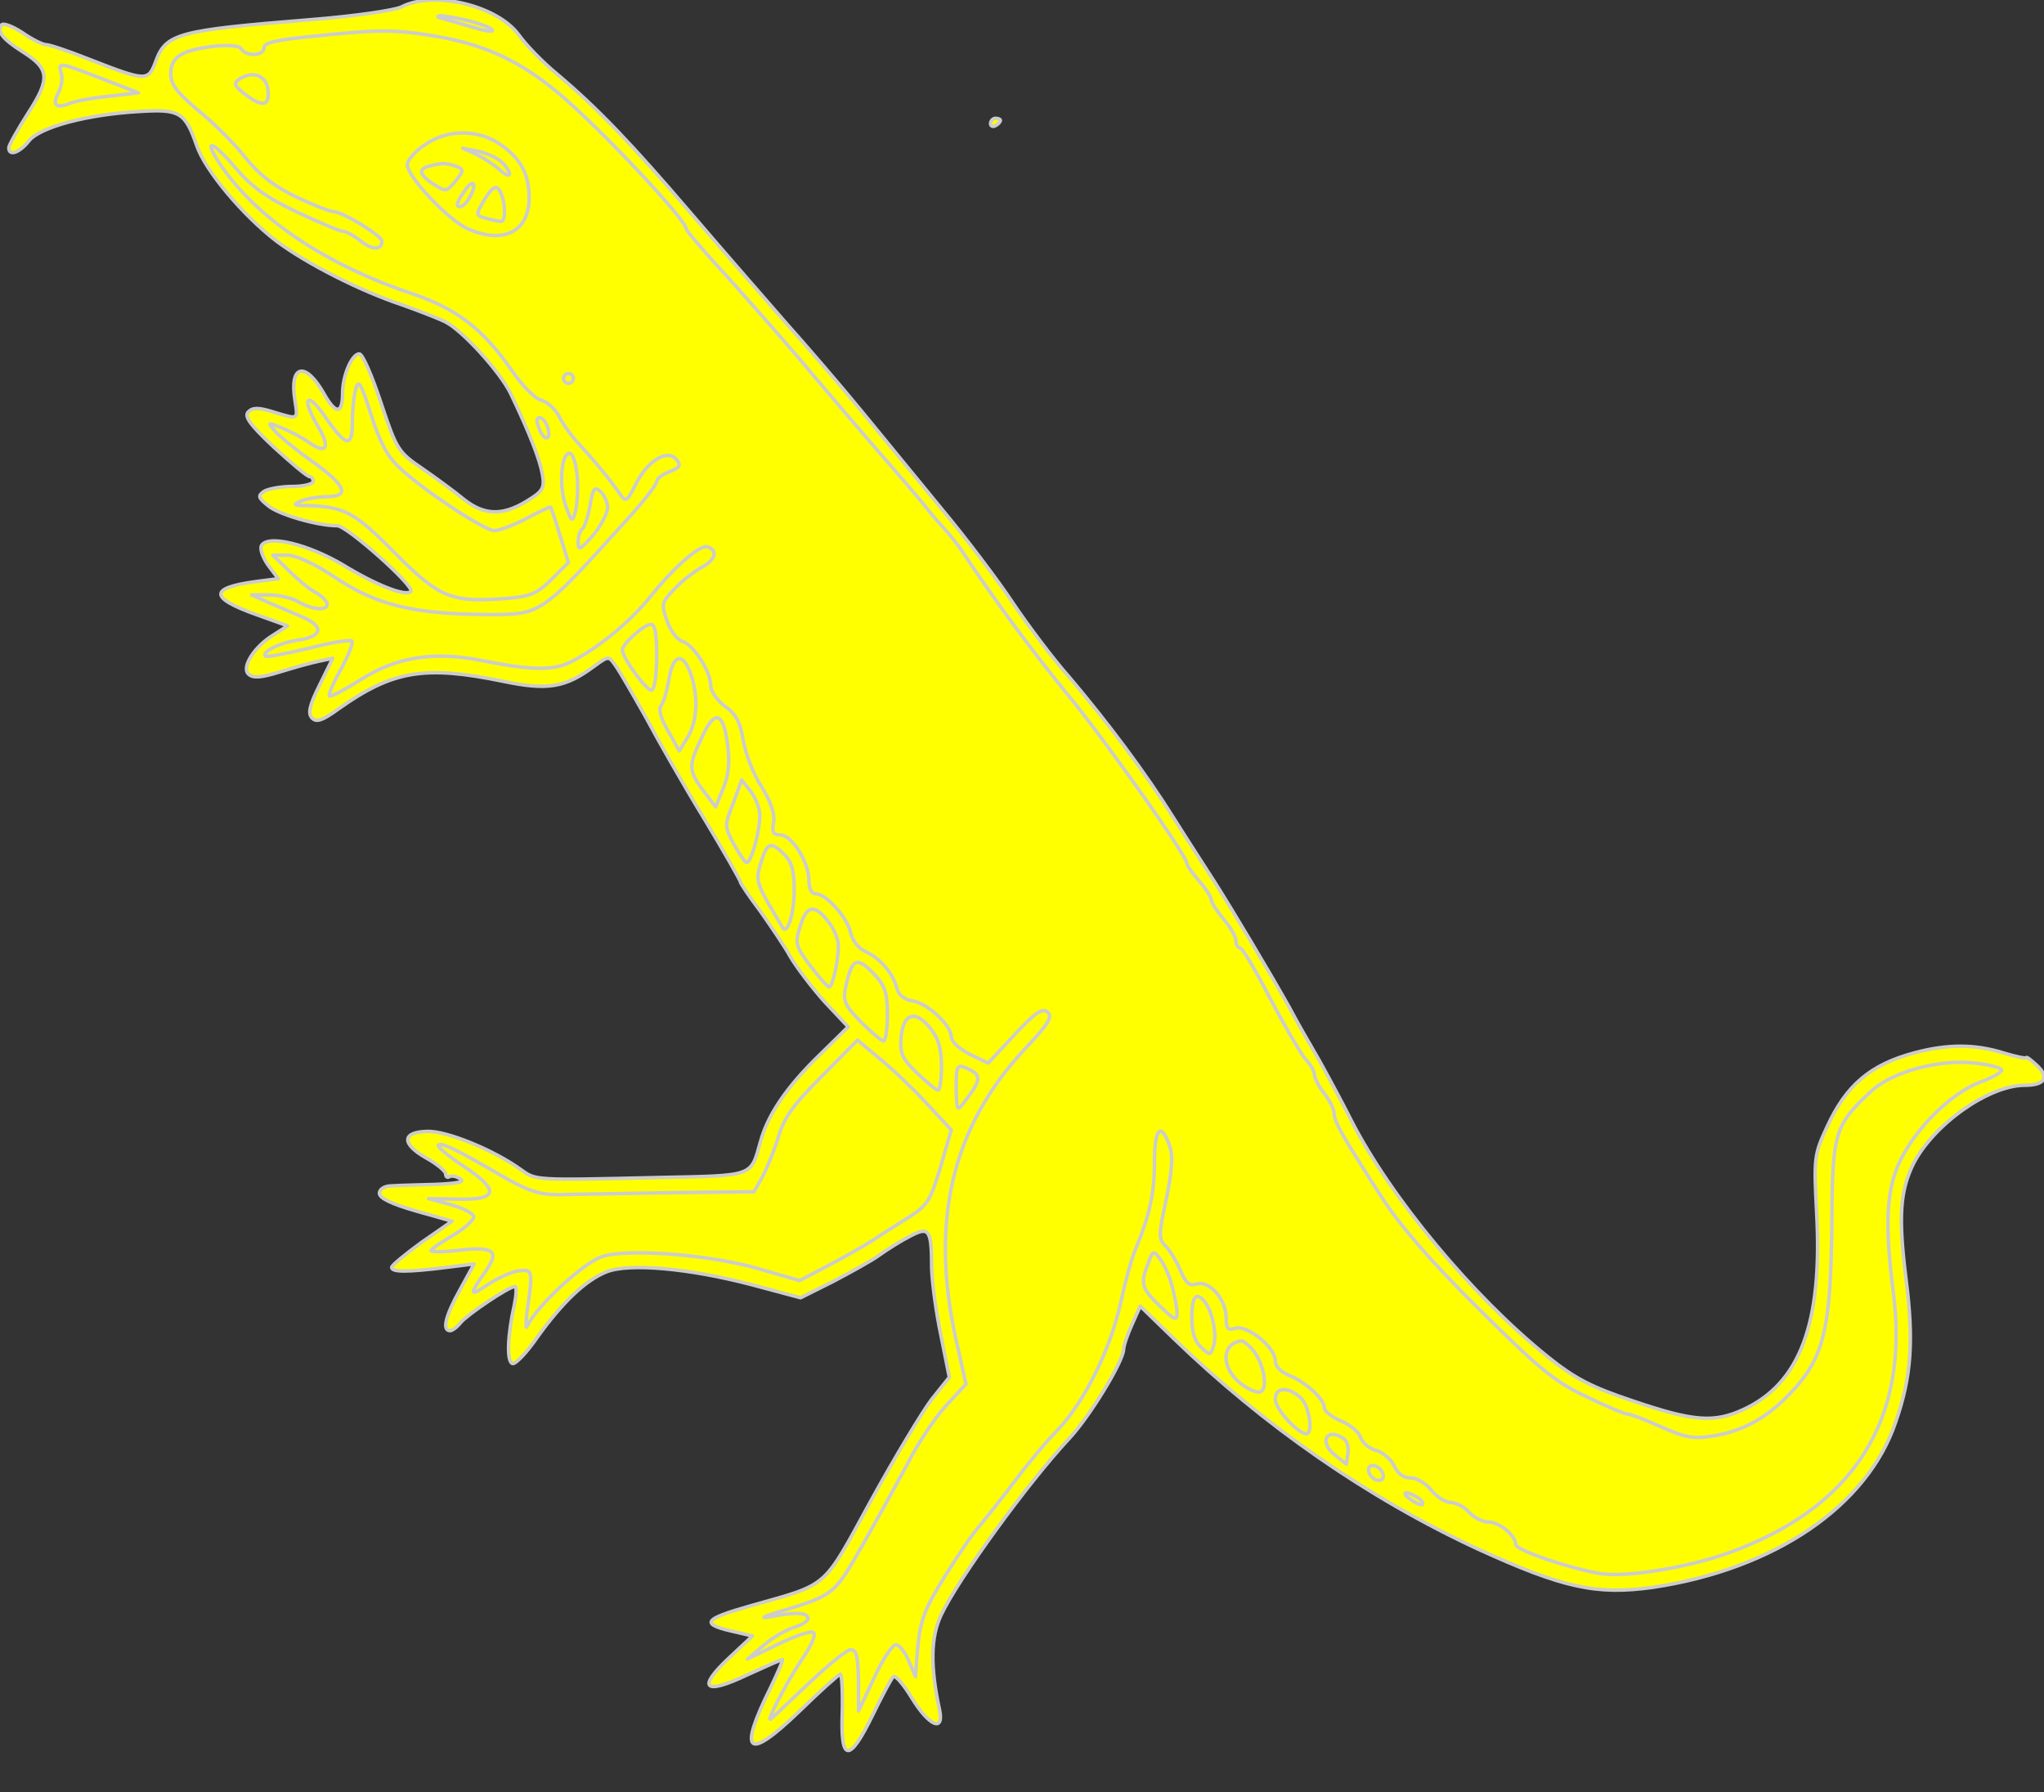 <?xml version="1.0" encoding="UTF-8" standalone="no"?>
<!DOCTYPE svg PUBLIC "-//W3C//DTD SVG 1.1//EN" "http://www.w3.org/Graphics/SVG/1.1/DTD/svg11.dtd">
<svg xmlns:dc="http://purl.org/dc/elements/1.1/" xmlns:xl="http://www.w3.org/1999/xlink" version="1.1" xmlns="http://www.w3.org/2000/svg" viewBox="36 63 292.5 256.5" width="292.5" height="256.5">

  <rect x="36" y="63" width="292.5" height="256.5" fill="#333333" stroke="none"/>

  <g id="Lizard_Rampant" fill-opacity="1" stroke-dasharray="none" stroke="none" stroke-opacity="1" fill="#ffff00">
    <title>Lizard Rampant</title>
    <g id="Lizard_Rampant: Layer 2" >
      <title>Layer 2</title>
      <g id="Group_241">
        <g id="Graphic_274">
          <path d="M 93.455 63.988 C 92.471 64.48 86.641 65.323 80.46 65.814 C 61.353 67.36 59.737 67.781 58.262 71.855 C 57.209 74.665 56.928 74.665 48.639 71.434 C 45.829 70.31 43.089 69.397 42.598 69.397 C 42.106 69.397 40.56 68.624 39.156 67.641 C 37.751 66.728 36.416 66.236 36.205 66.587 C 35.573 67.57 36.346 68.554 39.296 70.451 C 43.089 72.839 43.23 74.244 39.999 79.231 C 38.523 81.549 37.259 83.797 37.259 84.148 C 37.259 85.413 38.804 84.851 40.139 83.165 C 41.684 81.198 48.428 79.372 56.014 78.95 C 61.704 78.599 62.477 79.02 64.163 83.867 C 65.357 87.38 70.696 93.772 75.542 97.495 C 79.757 100.656 87.414 104.59 93.525 106.627 C 95.913 107.47 98.793 108.593 99.777 109.085 C 102.235 110.35 107.574 116.25 109.049 119.271 C 111.789 124.961 113.264 128.824 113.615 130.861 C 113.966 132.898 113.685 133.32 111.367 134.725 C 107.925 136.832 105.326 136.762 102.446 134.514 C 101.182 133.46 98.513 131.493 96.475 130.088 C 92.963 127.7 92.752 127.349 90.505 120.605 C 89.24 116.812 87.906 113.651 87.414 113.651 C 86.36 113.651 85.025 116.742 85.025 119.271 C 85.025 122.291 84.042 122.361 82.356 119.341 C 79.687 114.635 77.369 115.196 78.212 120.324 C 78.633 123.134 78.774 123.064 75.051 121.94 C 73.014 121.308 72.171 121.308 71.538 121.94 C 70.906 122.572 71.749 123.766 75.191 126.998 C 77.72 129.316 79.968 131.212 80.319 131.212 C 80.6 131.212 80.811 131.493 80.811 131.915 C 80.811 132.266 79.476 132.617 77.861 132.617 C 76.175 132.617 74.348 132.968 73.786 133.32 C 72.873 133.952 72.943 134.233 74.348 135.357 C 75.823 136.621 81.373 138.237 84.253 138.237 C 85.658 138.237 95.492 147.017 94.79 147.65 C 94.087 148.422 89.802 146.736 85.096 143.856 C 80.108 140.906 74.419 139.501 73.435 141.047 C 73.154 141.538 73.576 142.732 74.348 143.856 L 75.823 145.823 L 72.522 146.245 C 65.919 147.158 65.989 148.563 72.662 150.951 L 77.158 152.567 L 75.191 153.831 C 72.381 155.517 70.555 158.467 71.538 159.451 C 72.171 160.083 73.295 160.013 76.034 159.17 C 78.071 158.538 80.6 157.835 81.654 157.624 L 83.621 157.203 L 81.724 161.066 C 80.249 164.017 80.038 165.141 80.67 165.773 C 81.303 166.405 82.145 166.124 84.464 164.438 C 92.19 158.959 96.756 158.186 107.996 160.504 C 114.388 161.839 116.917 161.418 121.061 158.327 C 123.098 156.852 123.098 156.852 124.082 158.257 C 124.644 159.029 126.54 162.331 128.367 165.562 C 130.123 168.864 133.846 175.396 136.726 180.103 C 139.606 184.879 141.924 188.954 141.924 189.164 C 141.924 189.375 143.188 191.272 144.734 193.309 C 146.209 195.416 148.246 198.366 149.089 199.912 C 150.002 201.457 152.18 204.337 154.006 206.374 L 157.378 209.957 L 153.304 213.961 C 148.597 218.527 145.858 222.531 144.804 226.464 C 143.399 231.452 143.961 231.241 130.193 231.522 C 112.21 231.943 112.702 231.943 110.454 230.328 C 106.52 227.518 99.917 224.849 97.178 224.919 C 93.525 224.989 93.385 226.675 96.967 228.712 C 98.513 229.555 99.777 230.609 99.777 231.03 C 99.777 231.452 100.058 231.592 100.339 231.381 C 100.62 231.241 101.322 231.311 101.884 231.733 C 102.587 232.154 101.463 232.365 98.372 232.505 C 95.843 232.576 93.033 232.646 92.05 232.716 C 90.996 232.716 90.294 233.208 90.294 233.77 C 90.294 234.472 92.05 235.315 95.492 236.299 L 100.69 237.774 L 96.335 240.794 C 94.017 242.48 92.05 244.096 92.05 244.377 C 92.05 245.079 94.298 245.079 99.917 244.377 L 103.851 243.885 L 101.814 247.608 C 99.777 251.261 99.215 253.438 100.409 253.438 C 100.76 253.438 101.463 252.876 101.954 252.244 C 103.008 251.05 108.838 247.116 109.681 247.116 C 109.962 247.116 109.892 248.311 109.611 249.715 C 108.628 254.071 108.487 257.864 109.33 258.145 C 109.752 258.285 111.367 256.599 112.913 254.352 C 116.495 249.364 119.797 246.203 122.817 245.009 C 126.048 243.745 134.618 244.517 143.469 246.835 L 150.564 248.732 L 155.2 246.414 C 157.729 245.079 160.82 243.393 161.944 242.55 C 163.138 241.708 165.034 240.513 166.299 239.881 C 168.968 238.476 169.319 238.968 169.319 244.517 C 169.39 246.554 169.952 250.839 170.654 254.141 L 171.848 260.112 L 169.319 263.273 C 167.985 265.029 164.051 271.562 160.609 277.813 C 153.655 290.528 154.708 289.615 143.539 292.776 C 136.374 294.813 136.094 295.445 141.573 296.639 L 143.68 297.131 L 140.308 300.292 C 135.672 304.647 136.796 305.63 142.977 302.68 C 145.577 301.486 147.824 300.502 147.965 300.502 C 148.105 300.502 147.333 302.329 146.279 304.506 C 141.573 313.99 142.907 315.113 150.353 307.948 C 153.374 304.998 156.043 302.61 156.254 302.61 C 156.465 302.61 156.605 305.068 156.535 308.019 C 156.254 315.254 157.518 315.324 160.89 308.44 C 162.225 305.701 163.559 303.172 163.84 302.961 C 164.121 302.68 165.315 304.085 166.51 306.052 C 168.968 310.056 171.146 310.969 170.443 307.667 C 169.109 301.486 169.179 297.341 170.654 294.18 C 173.042 289.053 183.087 275.214 188.988 268.892 C 191.938 265.731 196.645 258.004 196.785 256.178 C 196.785 255.616 197.347 254 197.979 252.595 L 199.173 249.926 L 203.88 254.492 C 216.875 267.066 231.767 277.392 247.502 284.697 C 259.654 290.247 264.431 291.3 272.509 290.176 C 289.93 287.577 303.206 278.586 307.28 266.504 C 309.528 260.041 309.879 254.843 308.755 246.063 C 307.632 237.071 307.912 233.419 309.809 229.555 C 312.689 223.936 320.557 218.316 325.755 218.316 C 328.635 218.316 329.337 217.192 327.441 215.436 C 326.598 214.663 325.965 214.172 325.965 214.382 C 325.965 214.523 324.49 214.242 322.664 213.68 C 318.59 212.415 314.656 212.415 309.95 213.68 C 303.628 215.366 300.186 218.316 297.446 224.287 C 295.62 228.22 295.549 228.712 295.971 236.65 C 296.814 252.385 293.583 261.025 285.434 264.748 C 281.29 266.644 278.339 266.434 269.84 263.554 C 263.728 261.517 261.41 260.322 257.477 257.161 C 246.729 248.521 234.998 234.402 229.308 223.233 C 228.255 221.126 226.218 217.333 224.813 214.804 C 223.338 212.275 221.371 208.833 220.458 207.077 C 217.648 202.089 212.239 193.028 209.78 189.164 C 208.516 187.197 205.917 183.194 204.02 180.173 C 199.946 173.64 194.467 166.335 188.988 159.872 C 186.74 157.343 183.158 152.567 180.98 149.335 C 178.802 146.034 174.166 139.923 170.654 135.708 C 167.212 131.493 162.014 125.171 159.204 121.729 C 156.324 118.217 151.618 112.738 148.667 109.436 C 145.787 106.135 139.606 99.04 134.97 93.631 C 126.259 83.446 121.553 78.529 115.652 73.541 C 113.685 71.926 111.297 69.467 110.243 67.992 C 107.153 63.777 98.091 61.6 93.455 63.988 Z" fill="#cccccc"/>
          <path d="M 93.455 63.988 C 92.471 64.48 86.641 65.323 80.46 65.814 C 61.353 67.36 59.737 67.781 58.262 71.855 C 57.209 74.665 56.928 74.665 48.639 71.434 C 45.829 70.31 43.089 69.397 42.598 69.397 C 42.106 69.397 40.56 68.624 39.156 67.641 C 37.751 66.728 36.416 66.236 36.205 66.587 C 35.573 67.57 36.346 68.554 39.296 70.451 C 43.089 72.839 43.23 74.244 39.999 79.231 C 38.523 81.549 37.259 83.797 37.259 84.148 C 37.259 85.413 38.804 84.851 40.139 83.165 C 41.684 81.198 48.428 79.372 56.014 78.95 C 61.704 78.599 62.477 79.02 64.163 83.867 C 65.357 87.38 70.696 93.772 75.542 97.495 C 79.757 100.656 87.414 104.59 93.525 106.627 C 95.913 107.47 98.793 108.593 99.777 109.085 C 102.235 110.35 107.574 116.25 109.049 119.271 C 111.789 124.961 113.264 128.824 113.615 130.861 C 113.966 132.898 113.685 133.32 111.367 134.725 C 107.925 136.832 105.326 136.762 102.446 134.514 C 101.182 133.46 98.513 131.493 96.475 130.088 C 92.963 127.7 92.752 127.349 90.505 120.605 C 89.24 116.812 87.906 113.651 87.414 113.651 C 86.36 113.651 85.025 116.742 85.025 119.271 C 85.025 122.291 84.042 122.361 82.356 119.341 C 79.687 114.635 77.369 115.196 78.212 120.324 C 78.633 123.134 78.774 123.064 75.051 121.94 C 73.014 121.308 72.171 121.308 71.538 121.94 C 70.906 122.572 71.749 123.766 75.191 126.998 C 77.72 129.316 79.968 131.212 80.319 131.212 C 80.6 131.212 80.811 131.493 80.811 131.915 C 80.811 132.266 79.476 132.617 77.861 132.617 C 76.175 132.617 74.348 132.968 73.786 133.32 C 72.873 133.952 72.943 134.233 74.348 135.357 C 75.823 136.621 81.373 138.237 84.253 138.237 C 85.658 138.237 95.492 147.017 94.79 147.65 C 94.087 148.422 89.802 146.736 85.096 143.856 C 80.108 140.906 74.419 139.501 73.435 141.047 C 73.154 141.538 73.576 142.732 74.348 143.856 L 75.823 145.823 L 72.522 146.245 C 65.919 147.158 65.989 148.563 72.662 150.951 L 77.158 152.567 L 75.191 153.831 C 72.381 155.517 70.555 158.467 71.538 159.451 C 72.171 160.083 73.295 160.013 76.034 159.17 C 78.071 158.538 80.6 157.835 81.654 157.624 L 83.621 157.203 L 81.724 161.066 C 80.249 164.017 80.038 165.141 80.67 165.773 C 81.303 166.405 82.145 166.124 84.464 164.438 C 92.19 158.959 96.756 158.186 107.996 160.504 C 114.388 161.839 116.917 161.418 121.061 158.327 C 123.098 156.852 123.098 156.852 124.082 158.257 C 124.644 159.029 126.54 162.331 128.367 165.562 C 130.123 168.864 133.846 175.396 136.726 180.103 C 139.606 184.879 141.924 188.954 141.924 189.164 C 141.924 189.375 143.188 191.272 144.734 193.309 C 146.209 195.416 148.246 198.366 149.089 199.912 C 150.002 201.457 152.18 204.337 154.006 206.374 L 157.378 209.957 L 153.304 213.961 C 148.597 218.527 145.858 222.531 144.804 226.464 C 143.399 231.452 143.961 231.241 130.193 231.522 C 112.21 231.943 112.702 231.943 110.454 230.328 C 106.52 227.518 99.917 224.849 97.178 224.919 C 93.525 224.989 93.385 226.675 96.967 228.712 C 98.513 229.555 99.777 230.609 99.777 231.03 C 99.777 231.452 100.058 231.592 100.339 231.381 C 100.62 231.241 101.322 231.311 101.884 231.733 C 102.587 232.154 101.463 232.365 98.372 232.505 C 95.843 232.576 93.033 232.646 92.05 232.716 C 90.996 232.716 90.294 233.208 90.294 233.77 C 90.294 234.472 92.05 235.315 95.492 236.299 L 100.69 237.774 L 96.335 240.794 C 94.017 242.48 92.05 244.096 92.05 244.377 C 92.05 245.079 94.298 245.079 99.917 244.377 L 103.851 243.885 L 101.814 247.608 C 99.777 251.261 99.215 253.438 100.409 253.438 C 100.76 253.438 101.463 252.876 101.954 252.244 C 103.008 251.05 108.838 247.116 109.681 247.116 C 109.962 247.116 109.892 248.311 109.611 249.715 C 108.628 254.071 108.487 257.864 109.33 258.145 C 109.752 258.285 111.367 256.599 112.913 254.352 C 116.495 249.364 119.797 246.203 122.817 245.009 C 126.048 243.745 134.618 244.517 143.469 246.835 L 150.564 248.732 L 155.2 246.414 C 157.729 245.079 160.82 243.393 161.944 242.55 C 163.138 241.708 165.034 240.513 166.299 239.881 C 168.968 238.476 169.319 238.968 169.319 244.517 C 169.39 246.554 169.952 250.839 170.654 254.141 L 171.848 260.112 L 169.319 263.273 C 167.985 265.029 164.051 271.562 160.609 277.813 C 153.655 290.528 154.708 289.615 143.539 292.776 C 136.374 294.813 136.094 295.445 141.573 296.639 L 143.68 297.131 L 140.308 300.292 C 135.672 304.647 136.796 305.63 142.977 302.68 C 145.577 301.486 147.824 300.502 147.965 300.502 C 148.105 300.502 147.333 302.329 146.279 304.506 C 141.573 313.99 142.907 315.113 150.353 307.948 C 153.374 304.998 156.043 302.61 156.254 302.61 C 156.465 302.61 156.605 305.068 156.535 308.019 C 156.254 315.254 157.518 315.324 160.89 308.44 C 162.225 305.701 163.559 303.172 163.84 302.961 C 164.121 302.68 165.315 304.085 166.51 306.052 C 168.968 310.056 171.146 310.969 170.443 307.667 C 169.109 301.486 169.179 297.341 170.654 294.18 C 173.042 289.053 183.087 275.214 188.988 268.892 C 191.938 265.731 196.645 258.004 196.785 256.178 C 196.785 255.616 197.347 254 197.979 252.595 L 199.173 249.926 L 203.88 254.492 C 216.875 267.066 231.767 277.392 247.502 284.697 C 259.654 290.247 264.431 291.3 272.509 290.176 C 289.93 287.577 303.206 278.586 307.28 266.504 C 309.528 260.041 309.879 254.843 308.755 246.063 C 307.632 237.071 307.912 233.419 309.809 229.555 C 312.689 223.936 320.557 218.316 325.755 218.316 C 328.635 218.316 329.337 217.192 327.441 215.436 C 326.598 214.663 325.965 214.172 325.965 214.382 C 325.965 214.523 324.49 214.242 322.664 213.68 C 318.59 212.415 314.656 212.415 309.95 213.68 C 303.628 215.366 300.186 218.316 297.446 224.287 C 295.62 228.22 295.549 228.712 295.971 236.65 C 296.814 252.385 293.583 261.025 285.434 264.748 C 281.29 266.644 278.339 266.434 269.84 263.554 C 263.728 261.517 261.41 260.322 257.477 257.161 C 246.729 248.521 234.998 234.402 229.308 223.233 C 228.255 221.126 226.218 217.333 224.813 214.804 C 223.338 212.275 221.371 208.833 220.458 207.077 C 217.648 202.089 212.239 193.028 209.78 189.164 C 208.516 187.197 205.917 183.194 204.02 180.173 C 199.946 173.64 194.467 166.335 188.988 159.872 C 186.74 157.343 183.158 152.567 180.98 149.335 C 178.802 146.034 174.166 139.923 170.654 135.708 C 167.212 131.493 162.014 125.171 159.204 121.729 C 156.324 118.217 151.618 112.738 148.667 109.436 C 145.787 106.135 139.606 99.04 134.97 93.631 C 126.259 83.446 121.553 78.529 115.652 73.541 C 113.685 71.926 111.297 69.467 110.243 67.992 C 107.153 63.777 98.091 61.6 93.455 63.988 Z" stroke="#cccccc" stroke-linecap="round" stroke-linejoin="round" stroke-width=".5"/>
        </g>
        <g id="Graphic_273">
          <path d="M 103.008 65.955 C 104.694 66.376 106.31 67.008 106.45 67.289 C 106.661 67.641 105.467 67.43 103.781 66.938 C 102.165 66.447 100.198 65.885 99.426 65.674 C 98.653 65.533 98.442 65.323 98.934 65.252 C 99.426 65.252 101.252 65.533 103.008 65.955 Z" fill="#ff0000"/>
          <path d="M 103.008 65.955 C 104.694 66.376 106.31 67.008 106.45 67.289 C 106.661 67.641 105.467 67.43 103.781 66.938 C 102.165 66.447 100.198 65.885 99.426 65.674 C 98.653 65.533 98.442 65.323 98.934 65.252 C 99.426 65.252 101.252 65.533 103.008 65.955 Z" stroke="#cccccc" stroke-linecap="round" stroke-linejoin="round" stroke-width=".5"/>
        </g>
        <g id="Graphic_272">
          <path d="M 98.864 68.273 C 105.537 69.467 110.595 71.855 115.933 76.351 C 121.693 81.128 134.197 94.474 134.197 95.739 C 134.197 96.02 137.147 99.462 140.73 103.325 C 144.242 107.259 149.44 113.159 152.109 116.391 C 154.849 119.622 159.274 124.82 162.014 127.981 C 164.753 131.072 167.563 134.444 168.336 135.357 C 169.038 136.34 170.303 137.745 171.075 138.588 C 171.848 139.431 172.902 140.766 173.394 141.468 C 178.732 149.476 183.72 156.22 189.409 163.174 C 194.748 169.777 205.847 185.512 205.847 186.565 C 205.847 186.846 206.619 187.97 207.603 189.094 C 208.586 190.218 209.359 191.412 209.359 191.834 C 209.359 192.185 210.132 193.379 211.115 194.573 C 212.098 195.697 212.871 197.102 212.871 197.664 C 212.871 198.226 213.152 198.647 213.433 198.647 C 213.784 198.647 215.681 201.879 217.718 205.812 C 219.825 209.816 222.073 213.68 222.776 214.523 C 223.548 215.295 224.11 216.349 224.11 216.841 C 224.11 217.333 224.743 218.527 225.515 219.51 C 226.288 220.494 226.92 221.758 226.92 222.39 C 226.92 223.514 228.114 225.621 233.804 234.472 C 236.473 238.547 240.829 243.604 247.713 250.418 C 256.212 258.847 258.46 260.744 262.956 262.851 C 265.836 264.256 268.505 265.38 268.927 265.38 C 269.348 265.38 271.526 266.223 273.703 267.206 C 277.005 268.682 278.269 268.963 280.938 268.541 C 285.153 267.909 288.595 266.082 291.826 262.781 C 297.025 257.513 298.008 253.509 298.148 237.633 C 298.219 225.2 298.57 224.006 303.628 219.299 C 306.718 216.349 313.602 214.523 318.73 215.155 C 320.767 215.366 322.453 215.857 322.453 216.138 C 322.453 216.49 321.048 217.262 319.292 217.894 C 315.288 219.44 310.441 224.146 308.053 228.853 C 305.946 232.997 305.665 237.985 306.929 247.889 C 309.317 266.153 301.309 278.797 283.327 285.259 C 277.426 287.367 268.716 288.772 265.063 288.21 C 260.708 287.507 252.911 284.838 252.911 284.065 C 252.911 282.801 250.593 280.834 249.047 280.834 C 248.204 280.834 246.94 280.202 246.237 279.429 C 245.535 278.656 244.341 278.024 243.568 278.024 C 242.866 278.024 241.601 277.251 240.829 276.268 C 240.056 275.285 238.721 274.512 237.878 274.512 C 236.825 274.512 235.982 273.88 235.49 272.756 C 235.069 271.843 233.874 270.859 232.961 270.578 C 231.978 270.367 230.994 269.524 230.713 268.752 C 230.503 267.979 229.238 266.925 227.904 266.363 C 226.569 265.801 225.515 264.959 225.515 264.467 C 225.515 263.202 222.776 260.744 220.458 259.831 C 219.263 259.339 218.491 258.566 218.491 257.723 C 218.491 255.827 214.487 252.595 212.801 253.087 C 211.677 253.438 211.466 253.157 211.466 251.542 C 211.466 248.943 209.008 246.203 207.252 246.765 C 206.198 247.116 205.706 246.625 204.933 244.869 C 204.372 243.534 203.458 241.988 202.826 241.356 C 201.772 240.373 201.772 239.741 202.896 234.613 C 203.739 230.539 203.88 228.361 203.388 227.026 C 202.124 223.444 201.21 224.427 201.21 229.344 C 201.21 233.91 200.438 237.142 198.471 241.848 C 197.979 242.972 197.066 246.273 196.434 249.153 C 194.959 256.037 191.236 263.554 187.372 267.628 C 185.616 269.384 182.877 272.756 181.191 275.004 C 179.505 277.251 177.327 279.991 176.344 281.185 C 175.29 282.309 172.972 285.751 171.146 288.701 C 168.336 293.197 167.704 294.953 167.352 298.536 L 167.001 302.961 L 166.018 300.643 C 165.526 299.449 164.683 298.395 164.191 298.395 C 163.7 298.395 162.295 300.502 161.101 303.102 L 158.853 307.878 L 158.853 303.453 C 158.783 300.081 158.572 299.098 157.729 299.098 C 157.167 299.098 154.357 301.416 151.407 304.225 C 148.527 306.965 146.139 309.213 146.139 309.143 C 146.139 308.37 149.019 303.031 150.845 300.362 C 152.18 298.395 152.812 296.85 152.39 296.639 C 152.039 296.358 149.721 297.131 147.333 298.325 L 142.977 300.432 L 145.296 298.465 C 146.56 297.341 148.597 296.218 149.721 295.866 C 150.915 295.515 151.758 294.883 151.618 294.532 C 151.407 293.759 149.791 293.689 146.139 294.391 C 144.734 294.672 145.155 294.391 147.192 293.759 C 155.341 291.3 155.341 291.3 159.345 284.276 C 161.382 280.693 164.332 275.355 165.877 272.475 C 167.352 269.524 169.881 265.801 171.427 264.116 L 174.236 261.095 L 172.832 254.843 C 169.038 237.774 172.199 224.287 182.736 213.048 C 186.108 209.465 186.67 208.482 185.897 207.849 C 185.124 207.217 184.141 207.92 181.191 211.081 L 177.398 215.155 L 174.798 213.891 C 173.253 213.118 172.129 212.064 172.129 211.362 C 172.129 209.746 168.687 206.515 166.51 206.234 C 165.526 206.093 164.683 205.461 164.402 204.618 C 163.84 202.37 162.084 200.263 160.047 199.28 C 158.853 198.788 158.01 197.664 157.729 196.47 C 157.237 194.292 154.217 190.92 152.742 190.92 C 152.109 190.92 151.758 190.148 151.758 188.954 C 151.758 186.425 149.3 182.491 147.684 182.491 C 146.63 182.491 146.419 182.07 146.7 180.735 C 146.911 179.541 146.349 177.785 144.944 175.537 C 143.75 173.71 142.626 170.69 142.345 168.864 C 141.924 166.405 141.362 165.211 139.746 164.087 C 138.622 163.244 137.709 161.909 137.709 161.137 C 137.709 159.1 135.251 155.306 133.705 154.815 C 132.932 154.604 131.949 153.269 131.457 151.864 C 130.614 149.476 130.614 149.265 132.581 147.228 C 133.635 146.104 135.461 144.699 136.515 144.137 C 138.412 143.084 138.763 141.749 137.217 141.257 C 136.164 140.906 132.441 144.208 129.21 148.212 C 126.4 151.794 121.834 155.587 117.9 157.624 C 115.231 159.029 112.21 158.959 105.045 157.554 C 98.091 156.149 92.682 156.992 87.484 160.364 C 85.236 161.769 83.34 162.752 83.129 162.612 C 82.988 162.401 83.691 160.715 84.815 158.748 C 85.868 156.781 86.571 155.025 86.36 154.744 C 86.079 154.534 83.269 154.955 80.108 155.798 C 76.877 156.571 74.138 157.062 73.997 156.922 C 73.365 156.29 76.104 154.955 78.703 154.604 C 82.145 154.112 82.426 152.637 79.265 151.302 C 78.001 150.74 75.823 149.827 74.489 149.265 L 72.03 148.141 L 74.489 148.141 C 75.823 148.141 77.72 148.563 78.703 149.125 C 80.881 150.389 83.129 150.459 82.778 149.265 C 82.567 148.844 81.794 148.071 81.022 147.72 C 80.249 147.298 78.633 145.964 77.369 144.699 L 75.051 142.452 L 77.088 142.452 C 78.352 142.452 80.951 143.646 83.691 145.472 C 89.802 149.616 95.141 150.881 105.748 150.951 C 113.475 150.951 113.334 151.092 125.697 137.394 C 128.086 134.795 129.982 132.336 129.982 131.915 C 129.982 131.493 130.825 130.861 131.809 130.51 C 133.284 129.948 133.494 129.597 132.792 128.754 C 131.528 127.208 128.718 128.894 127.032 132.196 C 125.697 134.865 125.557 134.935 124.644 133.601 C 123.449 131.845 120.921 128.754 118.743 126.436 C 117.76 125.382 116.565 123.696 116.003 122.572 C 115.442 121.519 114.247 120.465 113.404 120.254 C 112.561 120.043 110.665 118.147 109.26 116.039 C 105.045 109.998 101.393 107.189 94.719 104.941 C 82.637 100.867 73.014 94.404 67.815 86.958 C 64.935 82.814 66.13 82.814 69.642 86.958 C 71.96 89.698 74.067 91.243 78.493 93.35 C 81.654 94.825 84.604 96.09 85.025 96.09 C 85.517 96.09 86.641 96.722 87.625 97.495 C 89.31 98.829 90.645 98.829 90.645 97.495 C 90.645 96.722 84.955 93.28 83.691 93.28 C 83.199 93.28 80.741 92.297 78.352 91.173 C 75.191 89.627 73.084 88.012 71.117 85.553 C 69.572 83.586 66.551 80.566 64.373 78.81 C 61.283 76.211 60.44 75.087 60.44 73.541 C 60.44 71.153 61.985 70.17 66.692 69.608 C 68.869 69.397 70.274 69.537 70.555 70.029 C 71.257 71.153 73.786 71.012 73.786 69.818 C 73.786 69.116 75.613 68.694 80.67 68.203 C 90.715 67.149 92.542 67.219 98.864 68.273 Z" fill="#ff0000"/>
          <path d="M 98.864 68.273 C 105.537 69.467 110.595 71.855 115.933 76.351 C 121.693 81.128 134.197 94.474 134.197 95.739 C 134.197 96.02 137.147 99.462 140.73 103.325 C 144.242 107.259 149.44 113.159 152.109 116.391 C 154.849 119.622 159.274 124.82 162.014 127.981 C 164.753 131.072 167.563 134.444 168.336 135.357 C 169.038 136.34 170.303 137.745 171.075 138.588 C 171.848 139.431 172.902 140.766 173.394 141.468 C 178.732 149.476 183.72 156.22 189.409 163.174 C 194.748 169.777 205.847 185.512 205.847 186.565 C 205.847 186.846 206.619 187.97 207.603 189.094 C 208.586 190.218 209.359 191.412 209.359 191.834 C 209.359 192.185 210.132 193.379 211.115 194.573 C 212.098 195.697 212.871 197.102 212.871 197.664 C 212.871 198.226 213.152 198.647 213.433 198.647 C 213.784 198.647 215.681 201.879 217.718 205.812 C 219.825 209.816 222.073 213.68 222.776 214.523 C 223.548 215.295 224.11 216.349 224.11 216.841 C 224.11 217.333 224.743 218.527 225.515 219.51 C 226.288 220.494 226.92 221.758 226.92 222.39 C 226.92 223.514 228.114 225.621 233.804 234.472 C 236.473 238.547 240.829 243.604 247.713 250.418 C 256.212 258.847 258.46 260.744 262.956 262.851 C 265.836 264.256 268.505 265.38 268.927 265.38 C 269.348 265.38 271.526 266.223 273.703 267.206 C 277.005 268.682 278.269 268.963 280.938 268.541 C 285.153 267.909 288.595 266.082 291.826 262.781 C 297.025 257.513 298.008 253.509 298.148 237.633 C 298.219 225.2 298.57 224.006 303.628 219.299 C 306.718 216.349 313.602 214.523 318.73 215.155 C 320.767 215.366 322.453 215.857 322.453 216.138 C 322.453 216.49 321.048 217.262 319.292 217.894 C 315.288 219.44 310.441 224.146 308.053 228.853 C 305.946 232.997 305.665 237.985 306.929 247.889 C 309.317 266.153 301.309 278.797 283.327 285.259 C 277.426 287.367 268.716 288.772 265.063 288.21 C 260.708 287.507 252.911 284.838 252.911 284.065 C 252.911 282.801 250.593 280.834 249.047 280.834 C 248.204 280.834 246.94 280.202 246.237 279.429 C 245.535 278.656 244.341 278.024 243.568 278.024 C 242.866 278.024 241.601 277.251 240.829 276.268 C 240.056 275.285 238.721 274.512 237.878 274.512 C 236.825 274.512 235.982 273.88 235.49 272.756 C 235.069 271.843 233.874 270.859 232.961 270.578 C 231.978 270.367 230.994 269.524 230.713 268.752 C 230.503 267.979 229.238 266.925 227.904 266.363 C 226.569 265.801 225.515 264.959 225.515 264.467 C 225.515 263.202 222.776 260.744 220.458 259.831 C 219.263 259.339 218.491 258.566 218.491 257.723 C 218.491 255.827 214.487 252.595 212.801 253.087 C 211.677 253.438 211.466 253.157 211.466 251.542 C 211.466 248.943 209.008 246.203 207.252 246.765 C 206.198 247.116 205.706 246.625 204.933 244.869 C 204.372 243.534 203.458 241.988 202.826 241.356 C 201.772 240.373 201.772 239.741 202.896 234.613 C 203.739 230.539 203.88 228.361 203.388 227.026 C 202.124 223.444 201.21 224.427 201.21 229.344 C 201.21 233.91 200.438 237.142 198.471 241.848 C 197.979 242.972 197.066 246.273 196.434 249.153 C 194.959 256.037 191.236 263.554 187.372 267.628 C 185.616 269.384 182.877 272.756 181.191 275.004 C 179.505 277.251 177.327 279.991 176.344 281.185 C 175.29 282.309 172.972 285.751 171.146 288.701 C 168.336 293.197 167.704 294.953 167.352 298.536 L 167.001 302.961 L 166.018 300.643 C 165.526 299.449 164.683 298.395 164.191 298.395 C 163.7 298.395 162.295 300.502 161.101 303.102 L 158.853 307.878 L 158.853 303.453 C 158.783 300.081 158.572 299.098 157.729 299.098 C 157.167 299.098 154.357 301.416 151.407 304.225 C 148.527 306.965 146.139 309.213 146.139 309.143 C 146.139 308.37 149.019 303.031 150.845 300.362 C 152.18 298.395 152.812 296.85 152.39 296.639 C 152.039 296.358 149.721 297.131 147.333 298.325 L 142.977 300.432 L 145.296 298.465 C 146.56 297.341 148.597 296.218 149.721 295.866 C 150.915 295.515 151.758 294.883 151.618 294.532 C 151.407 293.759 149.791 293.689 146.139 294.391 C 144.734 294.672 145.155 294.391 147.192 293.759 C 155.341 291.3 155.341 291.3 159.345 284.276 C 161.382 280.693 164.332 275.355 165.877 272.475 C 167.352 269.524 169.881 265.801 171.427 264.116 L 174.236 261.095 L 172.832 254.843 C 169.038 237.774 172.199 224.287 182.736 213.048 C 186.108 209.465 186.67 208.482 185.897 207.849 C 185.124 207.217 184.141 207.92 181.191 211.081 L 177.398 215.155 L 174.798 213.891 C 173.253 213.118 172.129 212.064 172.129 211.362 C 172.129 209.746 168.687 206.515 166.51 206.234 C 165.526 206.093 164.683 205.461 164.402 204.618 C 163.84 202.37 162.084 200.263 160.047 199.28 C 158.853 198.788 158.01 197.664 157.729 196.47 C 157.237 194.292 154.217 190.92 152.742 190.92 C 152.109 190.92 151.758 190.148 151.758 188.954 C 151.758 186.425 149.3 182.491 147.684 182.491 C 146.63 182.491 146.419 182.07 146.7 180.735 C 146.911 179.541 146.349 177.785 144.944 175.537 C 143.75 173.71 142.626 170.69 142.345 168.864 C 141.924 166.405 141.362 165.211 139.746 164.087 C 138.622 163.244 137.709 161.909 137.709 161.137 C 137.709 159.1 135.251 155.306 133.705 154.815 C 132.932 154.604 131.949 153.269 131.457 151.864 C 130.614 149.476 130.614 149.265 132.581 147.228 C 133.635 146.104 135.461 144.699 136.515 144.137 C 138.412 143.084 138.763 141.749 137.217 141.257 C 136.164 140.906 132.441 144.208 129.21 148.212 C 126.4 151.794 121.834 155.587 117.9 157.624 C 115.231 159.029 112.21 158.959 105.045 157.554 C 98.091 156.149 92.682 156.992 87.484 160.364 C 85.236 161.769 83.34 162.752 83.129 162.612 C 82.988 162.401 83.691 160.715 84.815 158.748 C 85.868 156.781 86.571 155.025 86.36 154.744 C 86.079 154.534 83.269 154.955 80.108 155.798 C 76.877 156.571 74.138 157.062 73.997 156.922 C 73.365 156.29 76.104 154.955 78.703 154.604 C 82.145 154.112 82.426 152.637 79.265 151.302 C 78.001 150.74 75.823 149.827 74.489 149.265 L 72.03 148.141 L 74.489 148.141 C 75.823 148.141 77.72 148.563 78.703 149.125 C 80.881 150.389 83.129 150.459 82.778 149.265 C 82.567 148.844 81.794 148.071 81.022 147.72 C 80.249 147.298 78.633 145.964 77.369 144.699 L 75.051 142.452 L 77.088 142.452 C 78.352 142.452 80.951 143.646 83.691 145.472 C 89.802 149.616 95.141 150.881 105.748 150.951 C 113.475 150.951 113.334 151.092 125.697 137.394 C 128.086 134.795 129.982 132.336 129.982 131.915 C 129.982 131.493 130.825 130.861 131.809 130.51 C 133.284 129.948 133.494 129.597 132.792 128.754 C 131.528 127.208 128.718 128.894 127.032 132.196 C 125.697 134.865 125.557 134.935 124.644 133.601 C 123.449 131.845 120.921 128.754 118.743 126.436 C 117.76 125.382 116.565 123.696 116.003 122.572 C 115.442 121.519 114.247 120.465 113.404 120.254 C 112.561 120.043 110.665 118.147 109.26 116.039 C 105.045 109.998 101.393 107.189 94.719 104.941 C 82.637 100.867 73.014 94.404 67.815 86.958 C 64.935 82.814 66.13 82.814 69.642 86.958 C 71.96 89.698 74.067 91.243 78.493 93.35 C 81.654 94.825 84.604 96.09 85.025 96.09 C 85.517 96.09 86.641 96.722 87.625 97.495 C 89.31 98.829 90.645 98.829 90.645 97.495 C 90.645 96.722 84.955 93.28 83.691 93.28 C 83.199 93.28 80.741 92.297 78.352 91.173 C 75.191 89.627 73.084 88.012 71.117 85.553 C 69.572 83.586 66.551 80.566 64.373 78.81 C 61.283 76.211 60.44 75.087 60.44 73.541 C 60.44 71.153 61.985 70.17 66.692 69.608 C 68.869 69.397 70.274 69.537 70.555 70.029 C 71.257 71.153 73.786 71.012 73.786 69.818 C 73.786 69.116 75.613 68.694 80.67 68.203 C 90.715 67.149 92.542 67.219 98.864 68.273 Z" stroke="#cccccc" stroke-linecap="round" stroke-linejoin="round" stroke-width=".5"/>
        </g>
        <g id="Graphic_271">
          <path d="M 50.535 74.244 L 55.804 76.281 L 51.589 76.773 C 49.341 76.983 46.742 77.475 45.899 77.826 C 44.002 78.599 43.441 78.037 44.354 76.281 C 44.775 75.508 44.986 74.244 44.775 73.541 C 44.283 71.855 44.354 71.855 50.535 74.244 Z" fill="#ff0000"/>
          <path d="M 50.535 74.244 L 55.804 76.281 L 51.589 76.773 C 49.341 76.983 46.742 77.475 45.899 77.826 C 44.002 78.599 43.441 78.037 44.354 76.281 C 44.775 75.508 44.986 74.244 44.775 73.541 C 44.283 71.855 44.354 71.855 50.535 74.244 Z" stroke="#cccccc" stroke-linecap="round" stroke-linejoin="round" stroke-width=".5"/>
        </g>
        <g id="Graphic_270">
          <path d="M 93.104 129.878 C 96.475 133.109 105.326 138.939 106.731 138.939 C 107.434 138.939 109.541 138.167 111.367 137.183 C 113.194 136.2 114.739 135.497 114.809 135.567 C 114.88 135.708 115.512 137.534 116.144 139.642 L 117.338 143.505 L 114.95 145.893 C 112.913 147.931 111.929 148.352 108.628 148.633 C 100.62 149.265 98.934 148.633 92.542 142.171 C 86.711 136.27 85.306 135.497 79.827 135.357 C 78.001 135.357 77.861 135.216 79.055 134.725 C 79.827 134.373 81.513 134.092 82.778 134.092 C 86.079 134.022 85.587 132.617 80.881 129.175 C 78.563 127.56 76.104 125.522 75.472 124.82 C 74.208 123.415 74.278 123.415 76.175 124.188 C 77.299 124.609 79.055 125.522 80.179 126.295 C 82.707 128.122 83.34 127.068 81.513 124.047 C 79.125 120.043 79.827 118.779 82.426 122.502 C 85.517 126.998 86.43 127.208 86.43 123.345 C 86.43 121.659 86.641 119.552 86.922 118.638 C 87.273 117.234 87.695 117.866 89.1 122.361 C 90.294 126.155 91.488 128.403 93.104 129.878 Z" fill="#ff0000"/>
          <path d="M 93.104 129.878 C 96.475 133.109 105.326 138.939 106.731 138.939 C 107.434 138.939 109.541 138.167 111.367 137.183 C 113.194 136.2 114.739 135.497 114.809 135.567 C 114.88 135.708 115.512 137.534 116.144 139.642 L 117.338 143.505 L 114.95 145.893 C 112.913 147.931 111.929 148.352 108.628 148.633 C 100.62 149.265 98.934 148.633 92.542 142.171 C 86.711 136.27 85.306 135.497 79.827 135.357 C 78.001 135.357 77.861 135.216 79.055 134.725 C 79.827 134.373 81.513 134.092 82.778 134.092 C 86.079 134.022 85.587 132.617 80.881 129.175 C 78.563 127.56 76.104 125.522 75.472 124.82 C 74.208 123.415 74.278 123.415 76.175 124.188 C 77.299 124.609 79.055 125.522 80.179 126.295 C 82.707 128.122 83.34 127.068 81.513 124.047 C 79.125 120.043 79.827 118.779 82.426 122.502 C 85.517 126.998 86.43 127.208 86.43 123.345 C 86.43 121.659 86.641 119.552 86.922 118.638 C 87.273 117.234 87.695 117.866 89.1 122.361 C 90.294 126.155 91.488 128.403 93.104 129.878 Z" stroke="#cccccc" stroke-linecap="round" stroke-linejoin="round" stroke-width=".5"/>
        </g>
        <g id="Graphic_269">
          <path d="M 114.247 123.837 C 115.02 125.733 114.107 126.436 113.264 124.609 C 112.772 123.485 112.702 122.783 113.194 122.783 C 113.545 122.783 114.037 123.275 114.247 123.837 Z" fill="#ff0000"/>
          <path d="M 114.247 123.837 C 115.02 125.733 114.107 126.436 113.264 124.609 C 112.772 123.485 112.702 122.783 113.194 122.783 C 113.545 122.783 114.037 123.275 114.247 123.837 Z" stroke="#cccccc" stroke-linecap="round" stroke-linejoin="round" stroke-width=".5"/>
        </g>
        <g id="Graphic_268">
          <path d="M 118.603 131.212 C 118.743 132.898 118.603 135.076 118.392 136.059 C 117.9 137.815 117.83 137.815 116.917 135.287 C 115.933 132.406 116.355 127.489 117.619 127.911 C 118.041 128.051 118.462 129.526 118.603 131.212 Z" fill="#ff0000"/>
          <path d="M 118.603 131.212 C 118.743 132.898 118.603 135.076 118.392 136.059 C 117.9 137.815 117.83 137.815 116.917 135.287 C 115.933 132.406 116.355 127.489 117.619 127.911 C 118.041 128.051 118.462 129.526 118.603 131.212 Z" stroke="#cccccc" stroke-linecap="round" stroke-linejoin="round" stroke-width=".5"/>
        </g>
        <g id="Graphic_267">
          <path d="M 122.958 135.708 C 122.887 136.481 121.974 138.307 120.85 139.642 C 118.954 141.749 118.743 141.89 118.743 140.555 C 118.743 139.712 119.024 138.869 119.375 138.658 C 119.656 138.448 120.148 136.972 120.429 135.357 C 120.85 132.898 121.061 132.617 121.904 133.32 C 122.466 133.811 122.958 134.865 122.958 135.708 Z" fill="#ff0000"/>
          <path d="M 122.958 135.708 C 122.887 136.481 121.974 138.307 120.85 139.642 C 118.954 141.749 118.743 141.89 118.743 140.555 C 118.743 139.712 119.024 138.869 119.375 138.658 C 119.656 138.448 120.148 136.972 120.429 135.357 C 120.85 132.898 121.061 132.617 121.904 133.32 C 122.466 133.811 122.958 134.865 122.958 135.708 Z" stroke="#cccccc" stroke-linecap="round" stroke-linejoin="round" stroke-width=".5"/>
        </g>
        <g id="Graphic_266">
          <path d="M 129.982 156.781 C 129.982 159.31 129.701 161.558 129.28 161.769 C 128.718 162.12 125.065 157.203 125.065 156.009 C 125.065 155.166 128.156 152.356 129.139 152.356 C 129.701 152.286 129.982 153.62 129.982 156.781 Z" fill="#ff0000"/>
          <path d="M 129.982 156.781 C 129.982 159.31 129.701 161.558 129.28 161.769 C 128.718 162.12 125.065 157.203 125.065 156.009 C 125.065 155.166 128.156 152.356 129.139 152.356 C 129.701 152.286 129.982 153.62 129.982 156.781 Z" stroke="#cccccc" stroke-linecap="round" stroke-linejoin="round" stroke-width=".5"/>
        </g>
        <g id="Graphic_265">
          <path d="M 134.829 159.381 C 135.953 162.612 135.813 166.194 134.408 168.512 L 133.213 170.479 L 131.598 167.599 C 130.544 165.843 130.193 164.438 130.614 163.946 C 130.966 163.525 131.457 161.839 131.738 160.153 C 132.3 156.641 133.705 156.29 134.829 159.381 Z" fill="#ff0000"/>
          <path d="M 134.829 159.381 C 135.953 162.612 135.813 166.194 134.408 168.512 L 133.213 170.479 L 131.598 167.599 C 130.544 165.843 130.193 164.438 130.614 163.946 C 130.966 163.525 131.457 161.839 131.738 160.153 C 132.3 156.641 133.705 156.29 134.829 159.381 Z" stroke="#cccccc" stroke-linecap="round" stroke-linejoin="round" stroke-width=".5"/>
        </g>
        <g id="Graphic_264">
          <path d="M 140.168 169.988 C 140.449 172.165 140.238 174.132 139.465 175.888 L 138.412 178.487 L 136.655 176.169 C 134.478 173.219 134.478 172.587 136.515 168.372 C 138.341 164.368 139.606 164.93 140.168 169.988 Z" fill="#ff0000"/>
          <path d="M 140.168 169.988 C 140.449 172.165 140.238 174.132 139.465 175.888 L 138.412 178.487 L 136.655 176.169 C 134.478 173.219 134.478 172.587 136.515 168.372 C 138.341 164.368 139.606 164.93 140.168 169.988 Z" stroke="#cccccc" stroke-linecap="round" stroke-linejoin="round" stroke-width=".5"/>
        </g>
        <g id="Graphic_263">
          <path d="M 144.734 179.681 C 144.734 182.07 143.399 186.846 142.767 186.425 C 142.486 186.284 141.713 185.02 140.94 183.685 C 139.676 181.297 139.676 181.086 140.94 177.925 L 142.135 174.624 L 143.469 176.31 C 144.101 177.152 144.734 178.698 144.734 179.681 Z" fill="#ff0000"/>
          <path d="M 144.734 179.681 C 144.734 182.07 143.399 186.846 142.767 186.425 C 142.486 186.284 141.713 185.02 140.94 183.685 C 139.676 181.297 139.676 181.086 140.94 177.925 L 142.135 174.624 L 143.469 176.31 C 144.101 177.152 144.734 178.698 144.734 179.681 Z" stroke="#cccccc" stroke-linecap="round" stroke-linejoin="round" stroke-width=".5"/>
        </g>
        <g id="Graphic_262">
          <path d="M 148.246 185.301 C 149.3 186.355 149.651 187.619 149.651 190.358 C 149.651 193.66 148.738 196.681 148.035 195.838 C 147.895 195.627 146.981 194.011 145.928 192.255 C 144.312 189.375 144.172 188.743 144.874 186.495 C 145.787 183.545 146.279 183.334 148.246 185.301 Z" fill="#ff0000"/>
          <path d="M 148.246 185.301 C 149.3 186.355 149.651 187.619 149.651 190.358 C 149.651 193.66 148.738 196.681 148.035 195.838 C 147.895 195.627 146.981 194.011 145.928 192.255 C 144.312 189.375 144.172 188.743 144.874 186.495 C 145.787 183.545 146.279 183.334 148.246 185.301 Z" stroke="#cccccc" stroke-linecap="round" stroke-linejoin="round" stroke-width=".5"/>
        </g>
        <g id="Graphic_261">
          <path d="M 154.498 194.854 C 155.341 195.908 155.973 197.453 155.973 198.296 C 155.973 200.614 155.13 204.267 154.638 204.267 C 154.427 204.267 153.233 202.862 151.969 201.246 C 149.862 198.437 149.721 198.015 150.494 195.627 C 151.407 192.536 152.531 192.325 154.498 194.854 Z" fill="#ff0000"/>
          <path d="M 154.498 194.854 C 155.341 195.908 155.973 197.453 155.973 198.296 C 155.973 200.614 155.13 204.267 154.638 204.267 C 154.427 204.267 153.233 202.862 151.969 201.246 C 149.862 198.437 149.721 198.015 150.494 195.627 C 151.407 192.536 152.531 192.325 154.498 194.854 Z" stroke="#cccccc" stroke-linecap="round" stroke-linejoin="round" stroke-width=".5"/>
        </g>
        <g id="Graphic_260">
          <path d="M 161.241 202.581 C 162.646 204.126 162.997 205.18 162.997 208.201 C 162.997 210.308 162.716 211.994 162.435 211.994 C 162.154 211.994 160.679 210.73 159.204 209.254 C 156.816 206.796 156.605 206.234 157.026 204.197 C 157.94 200.052 158.642 199.771 161.241 202.581 Z" fill="#ff0000"/>
          <path d="M 161.241 202.581 C 162.646 204.126 162.997 205.18 162.997 208.201 C 162.997 210.308 162.716 211.994 162.435 211.994 C 162.154 211.994 160.679 210.73 159.204 209.254 C 156.816 206.796 156.605 206.234 157.026 204.197 C 157.94 200.052 158.642 199.771 161.241 202.581 Z" stroke="#cccccc" stroke-linecap="round" stroke-linejoin="round" stroke-width=".5"/>
        </g>
        <g id="Graphic_259">
          <path d="M 169.249 210.308 C 170.303 211.643 170.724 213.188 170.724 215.576 C 170.724 217.473 170.513 219.018 170.233 219.018 C 169.952 219.018 168.617 217.894 167.212 216.56 C 165.034 214.452 164.753 213.75 164.964 211.291 C 165.315 207.92 167.071 207.498 169.249 210.308 Z" fill="#ff0000"/>
          <path d="M 169.249 210.308 C 170.303 211.643 170.724 213.188 170.724 215.576 C 170.724 217.473 170.513 219.018 170.233 219.018 C 169.952 219.018 168.617 217.894 167.212 216.56 C 165.034 214.452 164.753 213.75 164.964 211.291 C 165.315 207.92 167.071 207.498 169.249 210.308 Z" stroke="#cccccc" stroke-linecap="round" stroke-linejoin="round" stroke-width=".5"/>
        </g>
        <g id="Graphic_258">
          <path d="M 168.476 220.775 L 172.129 224.708 L 170.584 230.047 C 169.179 234.753 168.687 235.526 166.158 237.142 C 164.613 238.125 162.225 239.6 160.89 240.513 C 159.555 241.356 156.605 243.042 154.427 244.166 L 150.423 246.273 L 144.593 244.588 C 137.639 242.55 125.768 241.637 122.185 242.831 C 119.516 243.674 112.772 249.926 111.438 252.806 C 111.227 253.368 111.227 252.385 111.438 250.629 C 112.281 244.798 112.21 244.658 110.314 244.869 C 109.33 244.939 107.363 245.852 105.818 246.835 C 103.149 248.662 103.078 248.381 105.537 244.869 C 107.504 242.059 106.661 241.356 101.814 241.918 C 99.566 242.199 97.67 242.199 97.67 241.988 C 97.67 241.778 99.145 240.794 100.901 239.741 C 102.657 238.687 103.921 237.493 103.781 237.071 C 103.64 236.58 102.165 235.877 100.409 235.385 L 97.318 234.543 L 101.533 234.613 C 107.293 234.753 107.574 233.348 102.235 229.836 C 100.128 228.431 98.513 227.097 98.723 226.886 C 99.145 226.464 101.252 227.448 107.715 231.241 C 111.508 233.419 113.194 233.981 115.793 233.981 C 117.619 233.91 124.644 233.84 131.457 233.7 L 143.891 233.559 L 145.015 231.592 C 145.647 230.468 146.7 227.94 147.333 225.902 C 148.176 222.952 149.44 221.196 153.584 217.052 L 158.712 211.853 L 161.733 214.382 C 163.419 215.717 166.439 218.597 168.476 220.775 Z" fill="#ff0000"/>
          <path d="M 168.476 220.775 L 172.129 224.708 L 170.584 230.047 C 169.179 234.753 168.687 235.526 166.158 237.142 C 164.613 238.125 162.225 239.6 160.89 240.513 C 159.555 241.356 156.605 243.042 154.427 244.166 L 150.423 246.273 L 144.593 244.588 C 137.639 242.55 125.768 241.637 122.185 242.831 C 119.516 243.674 112.772 249.926 111.438 252.806 C 111.227 253.368 111.227 252.385 111.438 250.629 C 112.281 244.798 112.21 244.658 110.314 244.869 C 109.33 244.939 107.363 245.852 105.818 246.835 C 103.149 248.662 103.078 248.381 105.537 244.869 C 107.504 242.059 106.661 241.356 101.814 241.918 C 99.566 242.199 97.67 242.199 97.67 241.988 C 97.67 241.778 99.145 240.794 100.901 239.741 C 102.657 238.687 103.921 237.493 103.781 237.071 C 103.64 236.58 102.165 235.877 100.409 235.385 L 97.318 234.543 L 101.533 234.613 C 107.293 234.753 107.574 233.348 102.235 229.836 C 100.128 228.431 98.513 227.097 98.723 226.886 C 99.145 226.464 101.252 227.448 107.715 231.241 C 111.508 233.419 113.194 233.981 115.793 233.981 C 117.619 233.91 124.644 233.84 131.457 233.7 L 143.891 233.559 L 145.015 231.592 C 145.647 230.468 146.7 227.94 147.333 225.902 C 148.176 222.952 149.44 221.196 153.584 217.052 L 158.712 211.853 L 161.733 214.382 C 163.419 215.717 166.439 218.597 168.476 220.775 Z" stroke="#cccccc" stroke-linecap="round" stroke-linejoin="round" stroke-width=".5"/>
        </g>
        <g id="Graphic_257">
          <path d="M 175.009 216.209 C 176.414 216.981 176.274 217.824 173.956 220.775 C 172.972 222.109 172.902 221.969 172.832 218.808 C 172.832 215.225 172.902 215.155 175.009 216.209 Z" fill="#ff0000"/>
          <path d="M 175.009 216.209 C 176.414 216.981 176.274 217.824 173.956 220.775 C 172.972 222.109 172.902 221.969 172.832 218.808 C 172.832 215.225 172.902 215.155 175.009 216.209 Z" stroke="#cccccc" stroke-linecap="round" stroke-linejoin="round" stroke-width=".5"/>
        </g>
        <g id="Graphic_256">
          <path d="M 203.739 247.116 C 204.091 248.451 204.442 250.207 204.442 250.91 C 204.442 252.104 204.091 251.963 201.983 249.926 C 199.314 247.327 199.173 246.765 200.297 243.815 C 201 241.918 201.07 241.918 202.053 243.253 C 202.615 243.955 203.388 245.711 203.739 247.116 Z" fill="#ff0000"/>
          <path d="M 203.739 247.116 C 204.091 248.451 204.442 250.207 204.442 250.91 C 204.442 252.104 204.091 251.963 201.983 249.926 C 199.314 247.327 199.173 246.765 200.297 243.815 C 201 241.918 201.07 241.918 202.053 243.253 C 202.615 243.955 203.388 245.711 203.739 247.116 Z" stroke="#cccccc" stroke-linecap="round" stroke-linejoin="round" stroke-width=".5"/>
        </g>
        <g id="Graphic_255">
          <path d="M 208.446 249.364 C 209.499 250.769 210.202 254.071 209.64 255.686 C 209.218 256.951 209.148 257.021 207.884 255.827 C 206.971 254.984 206.549 253.719 206.549 251.542 C 206.549 248.521 207.181 247.749 208.446 249.364 Z" fill="#ff0000"/>
          <path d="M 208.446 249.364 C 209.499 250.769 210.202 254.071 209.64 255.686 C 209.218 256.951 209.148 257.021 207.884 255.827 C 206.971 254.984 206.549 253.719 206.549 251.542 C 206.549 248.521 207.181 247.749 208.446 249.364 Z" stroke="#cccccc" stroke-linecap="round" stroke-linejoin="round" stroke-width=".5"/>
        </g>
        <g id="Graphic_254">
          <path d="M 215.189 256.108 C 216.735 257.794 217.507 261.517 216.454 262.149 C 216.032 262.43 214.768 261.938 213.574 261.025 C 210.694 258.777 210.764 255.265 213.644 254.914 C 213.855 254.843 214.557 255.405 215.189 256.108 Z" fill="#ff0000"/>
          <path d="M 215.189 256.108 C 216.735 257.794 217.507 261.517 216.454 262.149 C 216.032 262.43 214.768 261.938 213.574 261.025 C 210.694 258.777 210.764 255.265 213.644 254.914 C 213.855 254.843 214.557 255.405 215.189 256.108 Z" stroke="#cccccc" stroke-linecap="round" stroke-linejoin="round" stroke-width=".5"/>
        </g>
        <g id="Graphic_253">
          <path d="M 222.143 263.062 C 223.338 264.116 223.97 268.19 222.916 268.19 C 221.652 268.12 218.491 264.607 218.491 263.273 C 218.491 261.517 220.317 261.376 222.143 263.062 Z" fill="#ff0000"/>
          <path d="M 222.143 263.062 C 223.338 264.116 223.97 268.19 222.916 268.19 C 221.652 268.12 218.491 264.607 218.491 263.273 C 218.491 261.517 220.317 261.376 222.143 263.062 Z" stroke="#cccccc" stroke-linecap="round" stroke-linejoin="round" stroke-width=".5"/>
        </g>
        <g id="Graphic_252">
          <path d="M 228.185 268.822 C 228.746 269.103 229.027 270.086 228.887 271 L 228.676 272.545 L 226.99 271.21 C 224.743 269.384 225.796 267.277 228.185 268.822 Z" fill="#ff0000"/>
          <path d="M 228.185 268.822 C 228.746 269.103 229.027 270.086 228.887 271 L 228.676 272.545 L 226.99 271.21 C 224.743 269.384 225.796 267.277 228.185 268.822 Z" stroke="#cccccc" stroke-linecap="round" stroke-linejoin="round" stroke-width=".5"/>
        </g>
        <g id="Graphic_251">
          <path d="M 233.945 274.231 C 233.945 274.793 233.523 275.004 232.891 274.793 C 232.329 274.512 231.837 273.95 231.837 273.388 C 231.837 272.826 232.259 272.615 232.891 272.826 C 233.453 273.107 233.945 273.669 233.945 274.231 Z" fill="#ff0000"/>
          <path d="M 233.945 274.231 C 233.945 274.793 233.523 275.004 232.891 274.793 C 232.329 274.512 231.837 273.95 231.837 273.388 C 231.837 272.826 232.259 272.615 232.891 272.826 C 233.453 273.107 233.945 273.669 233.945 274.231 Z" stroke="#cccccc" stroke-linecap="round" stroke-linejoin="round" stroke-width=".5"/>
        </g>
        <g id="Graphic_250">
          <path d="M 238.862 277.322 C 239.424 277.673 239.705 278.094 239.564 278.305 C 239.353 278.446 238.581 278.165 237.878 277.603 C 236.333 276.549 237.176 276.268 238.862 277.322 Z" fill="#ff0000"/>
          <path d="M 238.862 277.322 C 239.424 277.673 239.705 278.094 239.564 278.305 C 239.353 278.446 238.581 278.165 237.878 277.603 C 236.333 276.549 237.176 276.268 238.862 277.322 Z" stroke="#cccccc" stroke-linecap="round" stroke-linejoin="round" stroke-width=".5"/>
        </g>
        <g id="Graphic_249">
          <path d="M 177.749 80.706 C 177.749 81.057 178.1 81.198 178.451 80.987 C 178.873 80.776 179.154 80.425 179.154 80.215 C 179.154 80.074 178.873 79.934 178.451 79.934 C 178.1 79.934 177.749 80.285 177.749 80.706 Z" fill="#cccccc"/>
          <path d="M 177.749 80.706 C 177.749 81.057 178.1 81.198 178.451 80.987 C 178.873 80.776 179.154 80.425 179.154 80.215 C 179.154 80.074 178.873 79.934 178.451 79.934 C 178.1 79.934 177.749 80.285 177.749 80.706 Z" stroke="#cccccc" stroke-linecap="round" stroke-linejoin="round" stroke-width=".5"/>
        </g>
        <g id="Graphic_248">
          <path d="M 70.274 74.314 C 69.361 74.946 69.501 75.227 70.977 76.421 C 73.505 78.388 74.629 78.248 74.348 75.859 C 74.138 73.822 72.171 73.05 70.274 74.314 Z" fill="#cccccc"/>
          <path d="M 70.274 74.314 C 69.361 74.946 69.501 75.227 70.977 76.421 C 73.505 78.388 74.629 78.248 74.348 75.859 C 74.138 73.822 72.171 73.05 70.274 74.314 Z" stroke="#cccccc" stroke-linecap="round" stroke-linejoin="round" stroke-width=".5"/>
        </g>
        <g id="Graphic_247">
          <path d="M 96.897 83.657 C 95.562 84.499 94.438 85.764 94.298 86.466 C 94.017 88.012 100.198 94.615 103.078 95.809 C 108.136 97.986 111.719 96.09 111.719 91.313 C 111.719 87.871 110.454 85.623 107.574 83.657 C 104.413 81.479 100.058 81.479 96.897 83.657 Z" fill="#cccccc"/>
          <path d="M 96.897 83.657 C 95.562 84.499 94.438 85.764 94.298 86.466 C 94.017 88.012 100.198 94.615 103.078 95.809 C 108.136 97.986 111.719 96.09 111.719 91.313 C 111.719 87.871 110.454 85.623 107.574 83.657 C 104.413 81.479 100.058 81.479 96.897 83.657 Z" stroke="#cccccc" stroke-linecap="round" stroke-linejoin="round" stroke-width=".5"/>
        </g>
        <g id="Graphic_246">
          <path d="M 107.715 86.115 C 108.347 86.677 108.909 87.52 108.909 87.871 C 108.909 88.293 108.277 88.012 107.434 87.239 C 106.661 86.537 105.116 85.553 104.132 85.061 L 102.235 84.219 L 104.343 84.64 C 105.537 84.851 107.012 85.553 107.715 86.115 Z" fill="#ff0000"/>
          <path d="M 107.715 86.115 C 108.347 86.677 108.909 87.52 108.909 87.871 C 108.909 88.293 108.277 88.012 107.434 87.239 C 106.661 86.537 105.116 85.553 104.132 85.061 L 102.235 84.219 L 104.343 84.64 C 105.537 84.851 107.012 85.553 107.715 86.115 Z" stroke="#cccccc" stroke-linecap="round" stroke-linejoin="round" stroke-width=".5"/>
        </g>
        <g id="Graphic_245">
          <path d="M 101.322 86.818 C 102.376 87.239 102.376 87.45 101.182 88.925 C 99.917 90.47 99.777 90.47 98.021 89.346 C 95.984 88.012 95.773 87.169 97.529 86.747 C 99.285 86.256 99.988 86.326 101.322 86.818 Z" fill="#ff0000"/>
          <path d="M 101.322 86.818 C 102.376 87.239 102.376 87.45 101.182 88.925 C 99.917 90.47 99.777 90.47 98.021 89.346 C 95.984 88.012 95.773 87.169 97.529 86.747 C 99.285 86.256 99.988 86.326 101.322 86.818 Z" stroke="#cccccc" stroke-linecap="round" stroke-linejoin="round" stroke-width=".5"/>
        </g>
        <g id="Graphic_244">
          <path d="M 103.289 91.103 C 102.868 91.945 102.235 92.578 101.814 92.578 C 101.112 92.578 101.463 91.664 102.797 89.908 C 103.851 88.574 104.202 89.417 103.289 91.103 Z" fill="#ff0000"/>
          <path d="M 103.289 91.103 C 102.868 91.945 102.235 92.578 101.814 92.578 C 101.112 92.578 101.463 91.664 102.797 89.908 C 103.851 88.574 104.202 89.417 103.289 91.103 Z" stroke="#cccccc" stroke-linecap="round" stroke-linejoin="round" stroke-width=".5"/>
        </g>
        <g id="Graphic_243">
          <path d="M 107.785 90.892 C 108.347 92.437 108.347 94.685 107.715 94.685 C 107.363 94.685 106.45 94.474 105.607 94.264 C 104.062 93.842 104.062 93.772 105.186 91.805 C 106.591 89.487 107.153 89.276 107.785 90.892 Z" fill="#ff0000"/>
          <path d="M 107.785 90.892 C 108.347 92.437 108.347 94.685 107.715 94.685 C 107.363 94.685 106.45 94.474 105.607 94.264 C 104.062 93.842 104.062 93.772 105.186 91.805 C 106.591 89.487 107.153 89.276 107.785 90.892 Z" stroke="#cccccc" stroke-linecap="round" stroke-linejoin="round" stroke-width=".5"/>
        </g>
        <g id="Graphic_242">
          <path d="M 116.636 117.163 C 116.636 117.515 116.987 117.866 117.338 117.866 C 117.76 117.866 118.041 117.515 118.041 117.163 C 118.041 116.742 117.76 116.461 117.338 116.461 C 116.987 116.461 116.636 116.742 116.636 117.163 Z" fill="#cccccc"/>
          <path d="M 116.636 117.163 C 116.636 117.515 116.987 117.866 117.338 117.866 C 117.76 117.866 118.041 117.515 118.041 117.163 C 118.041 116.742 117.76 116.461 117.338 116.461 C 116.987 116.461 116.636 116.742 116.636 117.163 Z" stroke="#cccccc" stroke-linecap="round" stroke-linejoin="round" stroke-width=".5"/>
        </g>
      </g>
    </g>
  </g>
</svg>
